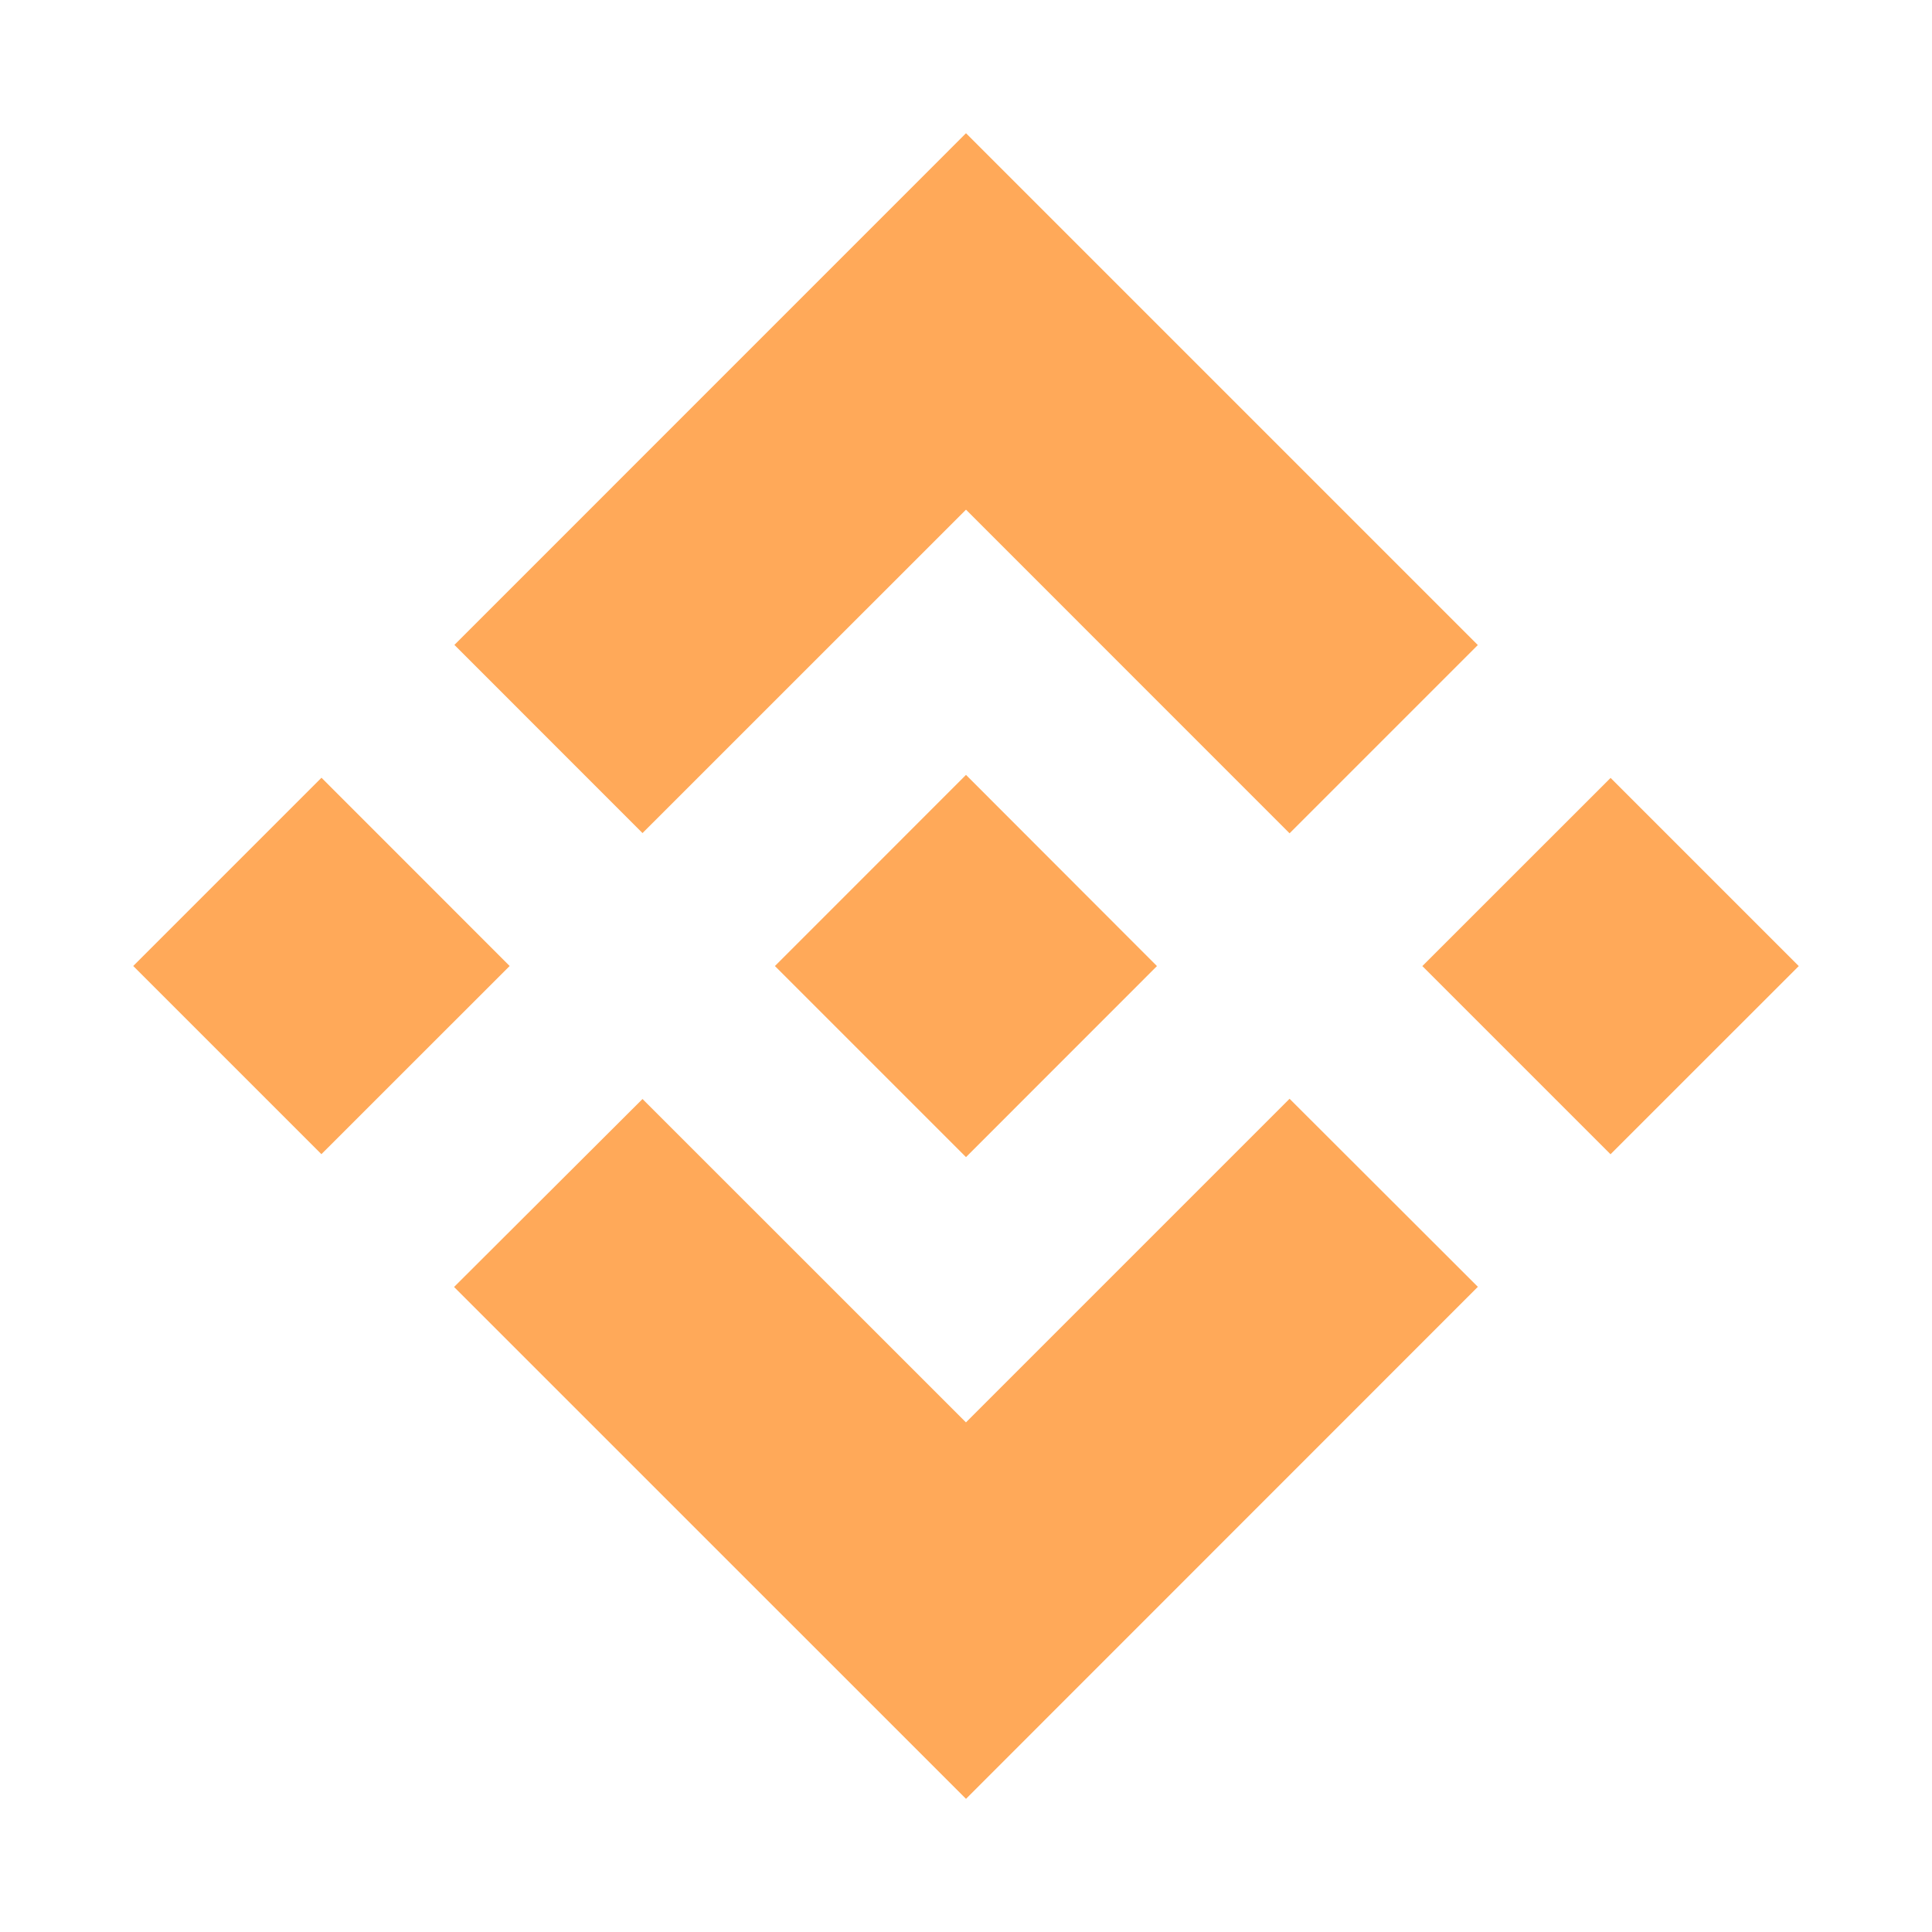 <svg xmlns="http://www.w3.org/2000/svg" width="25" height="25" viewBox="0 0 25 25">
    <path fill="#FFA959" fill-rule="evenodd" d="M12.5 1.724L5.88 8.345l2.434 2.435L12.5 6.595l4.187 4.188 2.436-2.436L12.5 1.724zM1.724 12.5l2.435 2.435L6.595 12.5 4.16 10.064 1.724 12.5zm16.681.001l2.435 2.435 2.436-2.435-2.435-2.435-2.436 2.435zM12.5 18.405l4.187-4.187 2.437 2.434h-.001L12.5 23.277l-6.621-6.62-.003-.004 2.438-2.432 4.186 4.185zm2.47-5.906h.002l-.001.002-2.471 2.472-2.47-2.47-.003-.003.004-.003.433-.433.21-.21 1.826-1.827L14.97 12.5h-.001z"/>
</svg>
